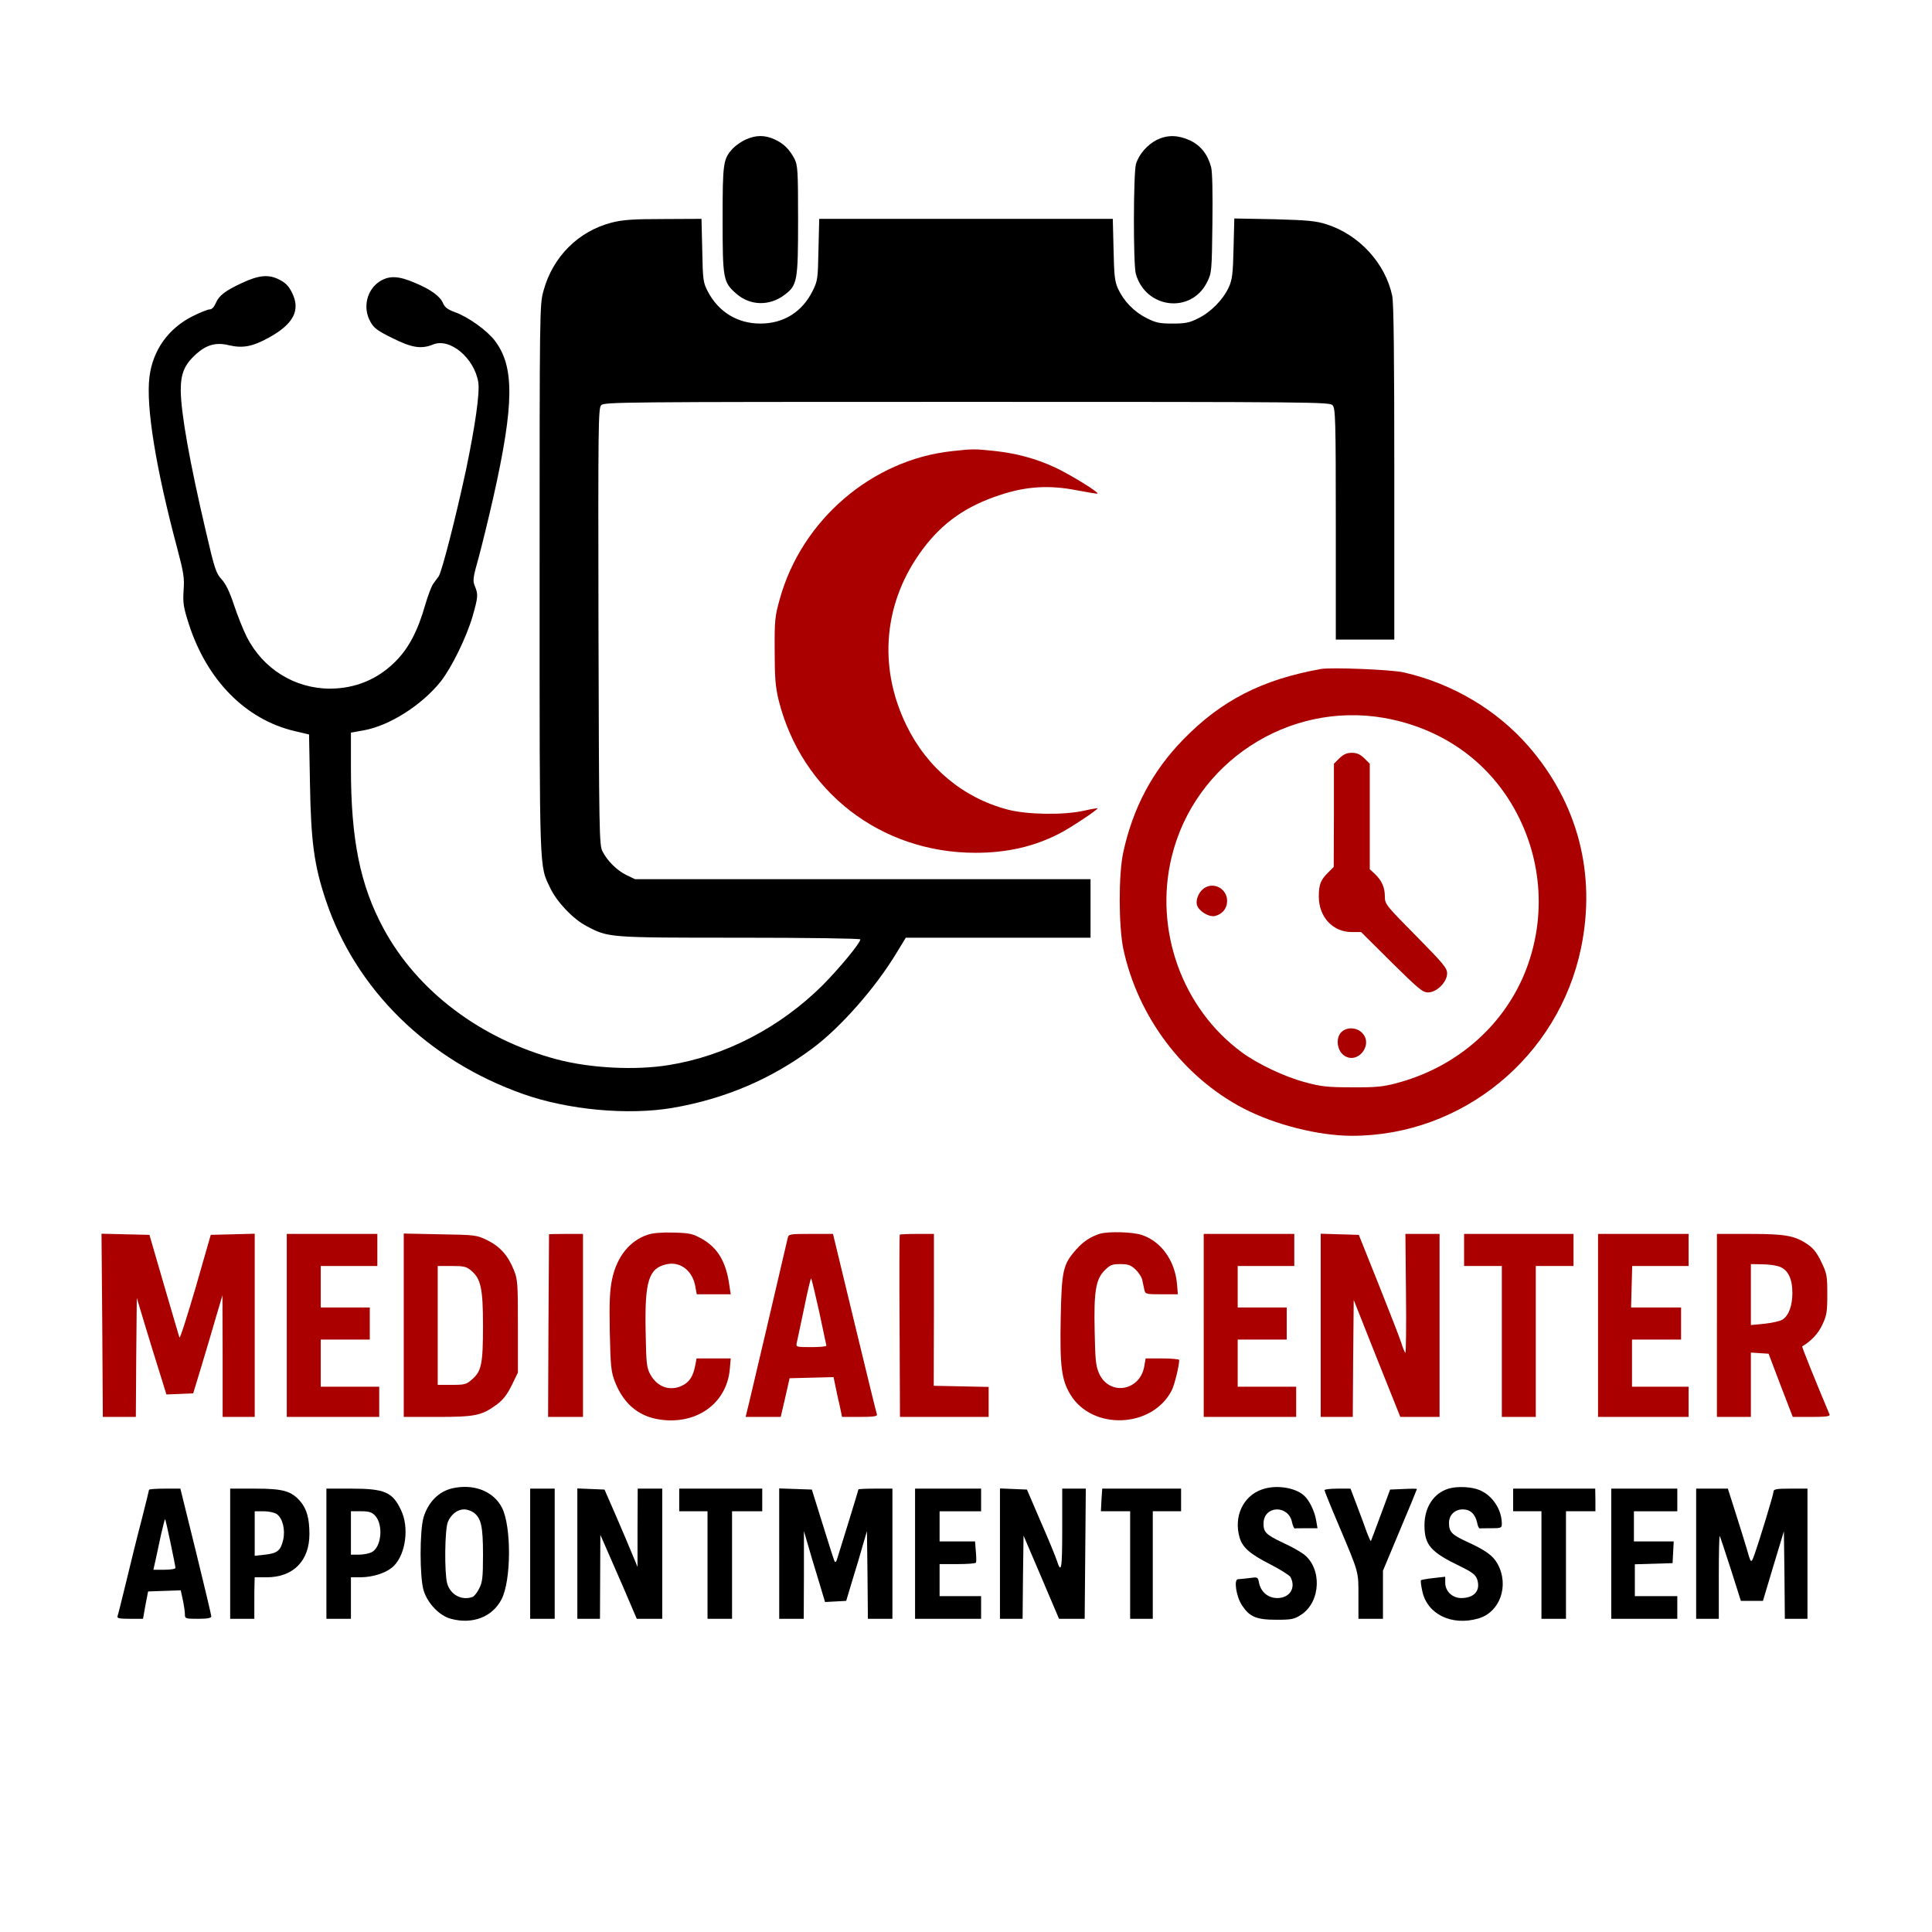 <svg viewBox="0 0 1024 1024" xmlns="http://www.w3.org/2000/svg" class="block h-9 w-auto fill-current text-gray-800">
    <g transform="translate(0 1024) scale(.1 -.1)">
        <path d="m3952 9500c-23-10-54-32-68-47-51-56-54-74-54-377 0-316 3-332 73-393 73-64 176-66 255-6 68 51 72 73 72 396 0 264-2 291-19 325-27 51-57 81-105 103-52 24-100 24-154-1z"></path>
        <path d="m6132 9499c-51-26-95-76-111-128-14-48-15-531-1-582 52-186 294-214 378-44 24 48 25 56 28 309 2 162 0 275-7 301-18 67-55 114-112 141-64 29-119 30-175 3z"></path>
        <path d="m3241 9060c-176-46-311-181-360-360-21-74-21-89-21-1530 0-1583-2-1513 56-1636 35-74 120-164 192-202 117-62 112-62 814-62 351 0 638-4 638-9 0-19-110-152-199-242-225-224-516-376-816-424-176-29-415-17-593 30-403 107-741 362-920 695-123 228-172 470-172 849v188l68 12c137 25 307 133 408 259 58 74 136 233 169 346 29 102 30 115 12 159-12 29-11 43 20 152 18 66 53 210 78 320 111 495 112 692 8 829-43 56-141 126-213 152-36 13-52 25-61 45-15 38-64 74-150 110-86 37-135 39-184 9-71-44-94-140-52-215 18-33 37-48 117-87 103-52 154-59 215-34 89 37 219-71 240-200 9-55-17-234-65-464-55-256-128-540-145-565-8-11-22-29-30-41-8-11-27-61-41-109-40-140-88-231-158-301-95-95-212-143-346-144-188 0-357 105-443 276-19 38-49 114-67 168-22 67-43 111-65 135-30 32-38 57-83 251-87 370-133 631-134 751 0 91 20 136 81 192 56 50 106 64 175 47 73-17 125-7 212 41 130 72 168 145 122 237-17 35-34 53-68 70-56 29-108 24-198-18-88-41-122-67-138-106-9-21-21-34-33-34-10 0-50-16-88-35-131-65-214-182-231-324-19-157 34-483 147-906 35-132 39-159 34-225-4-66-1-87 27-175 96-300 302-509 562-570l76-18 5-266c5-304 23-430 83-610 158-475 542-852 1048-1030 237-84 556-113 791-73 277 48 522 152 742 316 149 111 334 321 447 509l47 77h490 489v155 155h-1207-1207l-44 21c-52 25-103 76-129 127-17 35-18 96-21 1191-2 1066-1 1156 14 1173 17 17 85 18 1939 18 1849 0 1923-1 1938-18s17-75 17-630v-612h155 155v885c0 607-3 901-11 937-36 172-175 324-348 379-56 18-98 22-277 27l-212 4-4-158c-3-135-7-166-25-206-30-66-96-133-162-165-47-24-69-28-136-28-69 0-88 4-138 29-67 34-120 89-151 155-18 40-21 69-24 209l-4 162h-778-778l-4-162c-3-155-4-166-31-220-55-111-153-173-277-173-121 0-221 61-278 169-25 48-27 60-30 219l-4 167-201-1c-166 0-215-4-276-19z"></path>
        <g fill="#a00">
            <path d="m5047 7849c-425-45-798-365-914-784-26-92-28-114-27-275 0-145 4-190 21-261 121-484 541-809 1043-809 166 0 308 32 443 101 58 29 210 130 204 135-1 1-34-4-72-13-109-24-301-21-404 6-236 62-428 222-537 447-153 314-120 658 88 935 105 140 230 227 407 285 141 47 264 54 410 25 58-11 106-19 108-17 8 7-144 100-222 137-103 48-205 76-325 89-106 11-113 11-223-1z"></path>
            <path d="m7e3 6694c-311-56-526-166-728-373-164-168-268-364-319-601-25-118-24-390 1-510 77-360 318-679 637-845 168-87 398-145 575-145 585 0 1095 419 1214 996 81 392-17 768-279 1069-168 193-403 332-660 391-64 15-387 28-441 18zm335-259c301-53 547-224 691-481 153-273 171-596 51-882-120-282-368-493-679-574-68-18-110-22-233-21-130 0-163 4-248 27-109 29-252 97-336 159-316 233-465 649-371 1035 121 500 617 825 1125 737z"></path>
            <path d="m7099 6221-29-29v-274l-1-273-30-30c-39-38-49-63-49-127 0-108 74-188 174-188h50l161-160c143-141 165-160 194-160 46 0 101 55 101 101 0 28-20 52-165 199-161 163-165 168-165 209 0 48-17 85-54 120l-26 24v280 279l-29 29c-22 21-39 29-66 29s-44-8-66-29z"></path>
            <path d="m6390 5537c-32-16-54-61-46-93 9-33 63-66 96-59 39 10 64 40 64 80 0 60-62 99-114 72z"></path>
            <path d="m7109 4769c-30-30-23-95 13-122 73-54 162 58 95 121-30 28-80 29-108 1z"></path>
            <path d="m3434 3696c-96-31-165-117-190-237-12-58-15-119-12-279 4-183 7-211 27-263 49-126 137-194 265-204 184-15 328 98 344 269l5 58h-90-91l-7-37c-11-58-31-89-71-108-64-30-131-6-167 60-20 36-22 59-25 232-5 262 16 331 110 352 74 17 141-35 154-121l7-38h90 90l-7 46c-17 125-61 200-146 248-49 27-64 31-150 33-60 2-110-2-136-11z"></path>
            <path d="m5830 3701c-50-16-89-41-128-86-68-77-75-110-80-360-5-256 4-328 51-406 116-192 434-179 537 21 15 29 40 130 40 162 0 4-40 8-89 8h-89l-7-41c-22-132-184-159-239-40-18 40-21 70-24 222-5 215 6 279 53 326 29 29 40 33 83 33 41 0 55-5 80-28 17-16 33-41 36-55 3-15 8-38 11-52 5-24 8-25 92-25h86l-5 58c-12 122-84 222-185 256-49 17-178 20-223 7z"></path>
            <path d="m542 3215 3-485h87 88l2 315 3 316 43-143c24-79 59-194 79-256l35-113 142 6 44 145c24 80 59 197 77 260l34 115 1-322v-323h85 85v485 486l-116-3-117-3-80-279c-45-153-83-273-86-265s-39 133-82 279l-77 265-254 6 4-486z"></path>
            <path d="m1520 3215v-485h245 245v80 80h-155-155v125 125h130 130v85 85h-130-130v110 110h150 150v85 85h-240-240v-485z"></path>
            <path d="m2140 3216v-486h178c200 0 235 7 314 65 34 25 55 52 80 102l33 68v245c0 230-1 248-22 300-31 77-74 124-141 157-56 27-62 28-249 31l-193 4v-486zm358 289c51-43 62-96 62-293 0-199-8-240-57-282-31-28-40-30-108-30h-75v315 315h74c65 0 78-3 104-25z"></path>
            <path d="m2910 3698c0-2-1-220-3-486l-2-482h93 92v485 485h-90c-49 0-90-1-90-2z"></path>
            <path d="m4175 3678c-45-195-190-812-204-870l-19-78h93 93l24 103 23 102 117 3 116 3 11-53c6-29 16-77 23-105l11-53h95c71 0 93 3 90 13-3 6-56 225-119 485l-114 472h-117c-114 0-118-1-123-22zm167-391c20-95 37-175 38-179 0-5-36-8-81-8-79 0-81 1-76 23 3 12 20 95 39 184 18 89 35 160 37 157 3-3 22-82 43-177z"></path>
            <path d="m4769 3696c-2-2-3-221-1-485l2-481h235 235v80 79l-145 3-146 3 1 403v402h-88c-49 0-91-2-93-4z"></path>
            <path d="m6380 3215v-485h245 245v80 80h-155-155v125 125h130 130v85 85h-130-130v110 110h150 150v85 85h-240-240v-485z"></path>
            <path d="m7e3 3215v-485h85 85l2 310 3 310 123-310 124-310h104 104v485 485h-90-91l3-315c2-173 0-315-3-315s-13 24-22 53c-9 28-64 169-121 312l-104 260-202 6v-486z"></path>
            <path d="m7760 3615v-85h100 100v-400-400h90 90v400 400h100 100v85 85h-290-290v-85z"></path>
            <path d="m8470 3215v-485h240 240v80 80h-150-150v125 125h130 130v85 85h-132-133l6 220h150 149v85 85h-240-240v-485z"></path>
            <path d="m9100 3215v-485h90 90v171 170l94-6 34-90c19-49 47-125 64-167l30-78h100c76 0 99 3 95 13-74 176-148 359-145 361 49 29 85 68 107 115 23 49 26 69 26 161 0 97-2 110-31 170-22 47-42 73-71 93-69 48-119 57-310 57h-173v-485zm330 312c46-16 70-63 70-140 0-68-19-119-52-141-12-8-56-18-95-22l-73-7v162 161l58-1c31 0 73-5 92-12z"></path>
        </g>
        <path d="m2395 2351c-71-17-126-74-150-153-21-72-21-315 0-387 21-69 84-135 145-151 115-31 220 10 268 103 52 99 53 386 3 485-45 89-152 130-266 103zm114-127c41-29 51-72 51-224 0-120-3-146-20-179-10-21-26-41-35-45-57-21-118 11-135 72-15 56-13 286 4 326s51 66 86 66c14 0 36-7 49-16z"></path>
        <path d="m6687 2345c-99-35-149-144-117-254 15-53 56-88 162-142 53-27 102-58 108-68 30-57-4-111-70-111-49 0-87 32-97 81-6 31-7 31-51 25-25-3-51-6-60-6-24 0-10-92 21-139 41-61 76-76 183-76 81 0 94 3 131 27 104 69 111 246 12 321-19 14-68 42-111 61-90 43-102 56-101 104 3 93 132 97 151 4 4-18 10-33 15-33 4 1 32 1 63 1h57l-7 41c-8 49-36 107-64 132-48 44-152 59-225 32z"></path>
        <path d="m7678 2350c-79-24-128-98-128-194 0-105 32-142 192-219 61-30 78-43 87-67 20-59-14-100-84-100-47 0-85 36-85 81v32l-62-7c-35-4-65-9-67-12-2-2 1-29 8-60 27-120 155-182 294-143 117 32 168 175 104 291-24 43-62 71-165 118-78 36-92 51-92 99 0 41 31 71 73 71 40 0 66-25 76-70 3-17 9-31 14-31 4 1 32 1 62 1 50 0 55 2 55 23 0 74-47 148-115 178-42 19-120 23-167 9z"></path>
        <path d="m790 2344c0-3-18-74-39-158-22-83-58-229-81-325-23-95-44-179-47-187-4-11 9-14 65-14h70l13 73 14 72 87 3 86 3 11-51c6-28 11-62 11-75 0-24 2-25 70-25 49 0 70 4 70 13 0 6-37 162-82 345l-82 332h-83c-46 0-83-3-83-6zm114-282c14-67 26-127 26-132 0-6-26-10-59-10h-58l13 58c7 31 20 92 29 135 10 43 19 77 20 75 2-2 15-58 29-126z"></path>
        <path d="m1220 2005v-345h64 64v78c0 42 0 92 1 110l1 32h63c141 0 227 87 227 229 0 83-14 132-47 172-48 56-91 69-240 69h-133v-345zm247 210c31-22 46-83 34-136-13-57-31-72-96-79l-55-6v118 118h48c27 0 57-7 69-15z"></path>
        <path d="m1730 2005v-345h65 65v110 110h48c72 0 145 25 181 62 62 64 80 203 37 293-45 97-87 115-266 115h-130v-345zm258 202c45-48 34-168-18-194-14-7-44-13-67-13h-43v115 115h53c43 0 58-5 75-23z"></path>
        <path d="m2810 2005v-345h65 65v345 345h-65-65v-345z"></path>
        <path d="m3060 2005v-345h60 60l1 223 1 222 22-50c12-27 56-128 97-222l74-173h68 67v345 345h-65-65l-1-207v-208l-29 70c-16 39-55 131-87 205l-59 135-144 6v-346z"></path>
        <path d="m3600 2290v-60h75 75v-285-285h65 65v285 285h80 80v60 60h-220-220v-60z"></path>
        <path d="m4130 2005v-345h65 65l1 233v232l19-65c10-36 35-120 56-188l37-123 112 6 33 110c19 61 44 144 55 185l22 75 3-232 2-233h65 65v345 345h-90c-49 0-90-2-90-4 0-4-107-351-115-375-3-8-8-12-10-9-3 2-31 90-63 194l-59 189-86 3-87 3v-346z"></path>
        <path d="m4850 2005v-345h175 175v60 60h-110-110v85 85h94c52 0 97 3 99 8 2 4 2 31-1 60l-4 52h-94-94v80 80h110 110v60 60h-175-175v-345z"></path>
        <path d="m5300 2005v-345h60 60l2 221 3 220 94-220 94-221h68 68l6 690h-62-63v-217c0-212-5-238-29-163-6 19-44 112-85 205l-73 170-72 3-71 3v-346z"></path>
        <path d="m5838 2290-3-60h78 77v-285-285h60 60v285 285h75 75v60 60h-209-209l-4-60z"></path>
        <path d="m7020 2342c0-4 34-89 76-187 108-256 104-242 104-376v-119h65 65v128 127l90 215c50 118 90 216 90 218s-32 2-71 0l-71-3-50-135c-27-74-51-136-52-138-2-1-11 19-21 45-9 27-33 90-52 141l-35 92h-69c-38 0-69-4-69-8z"></path>
        <path d="m8020 2290v-60h75 75v-285-285h65 65v285 285h78 78v60l-1 60h-217-218v-60z"></path>
        <path d="m8540 2005v-345h175 175v60 60h-112-113v85 84l200 6 3 58 3 57h-106-105v80 80h115 115v60 60h-175-175v-345z"></path>
        <path d="m8990 2005v-345h60 60v222c0 122 2 219 5 217 2-3 28-81 58-174l54-170h58 59l55 184 56 185 3-232 2-232h60 60v345 345h-90c-75 0-90-3-90-16 0-15-75-261-103-339-16-43-17-42-40 40-8 28-34 110-57 183l-42 132h-84-84v-345z"></path>
    </g>
</svg>